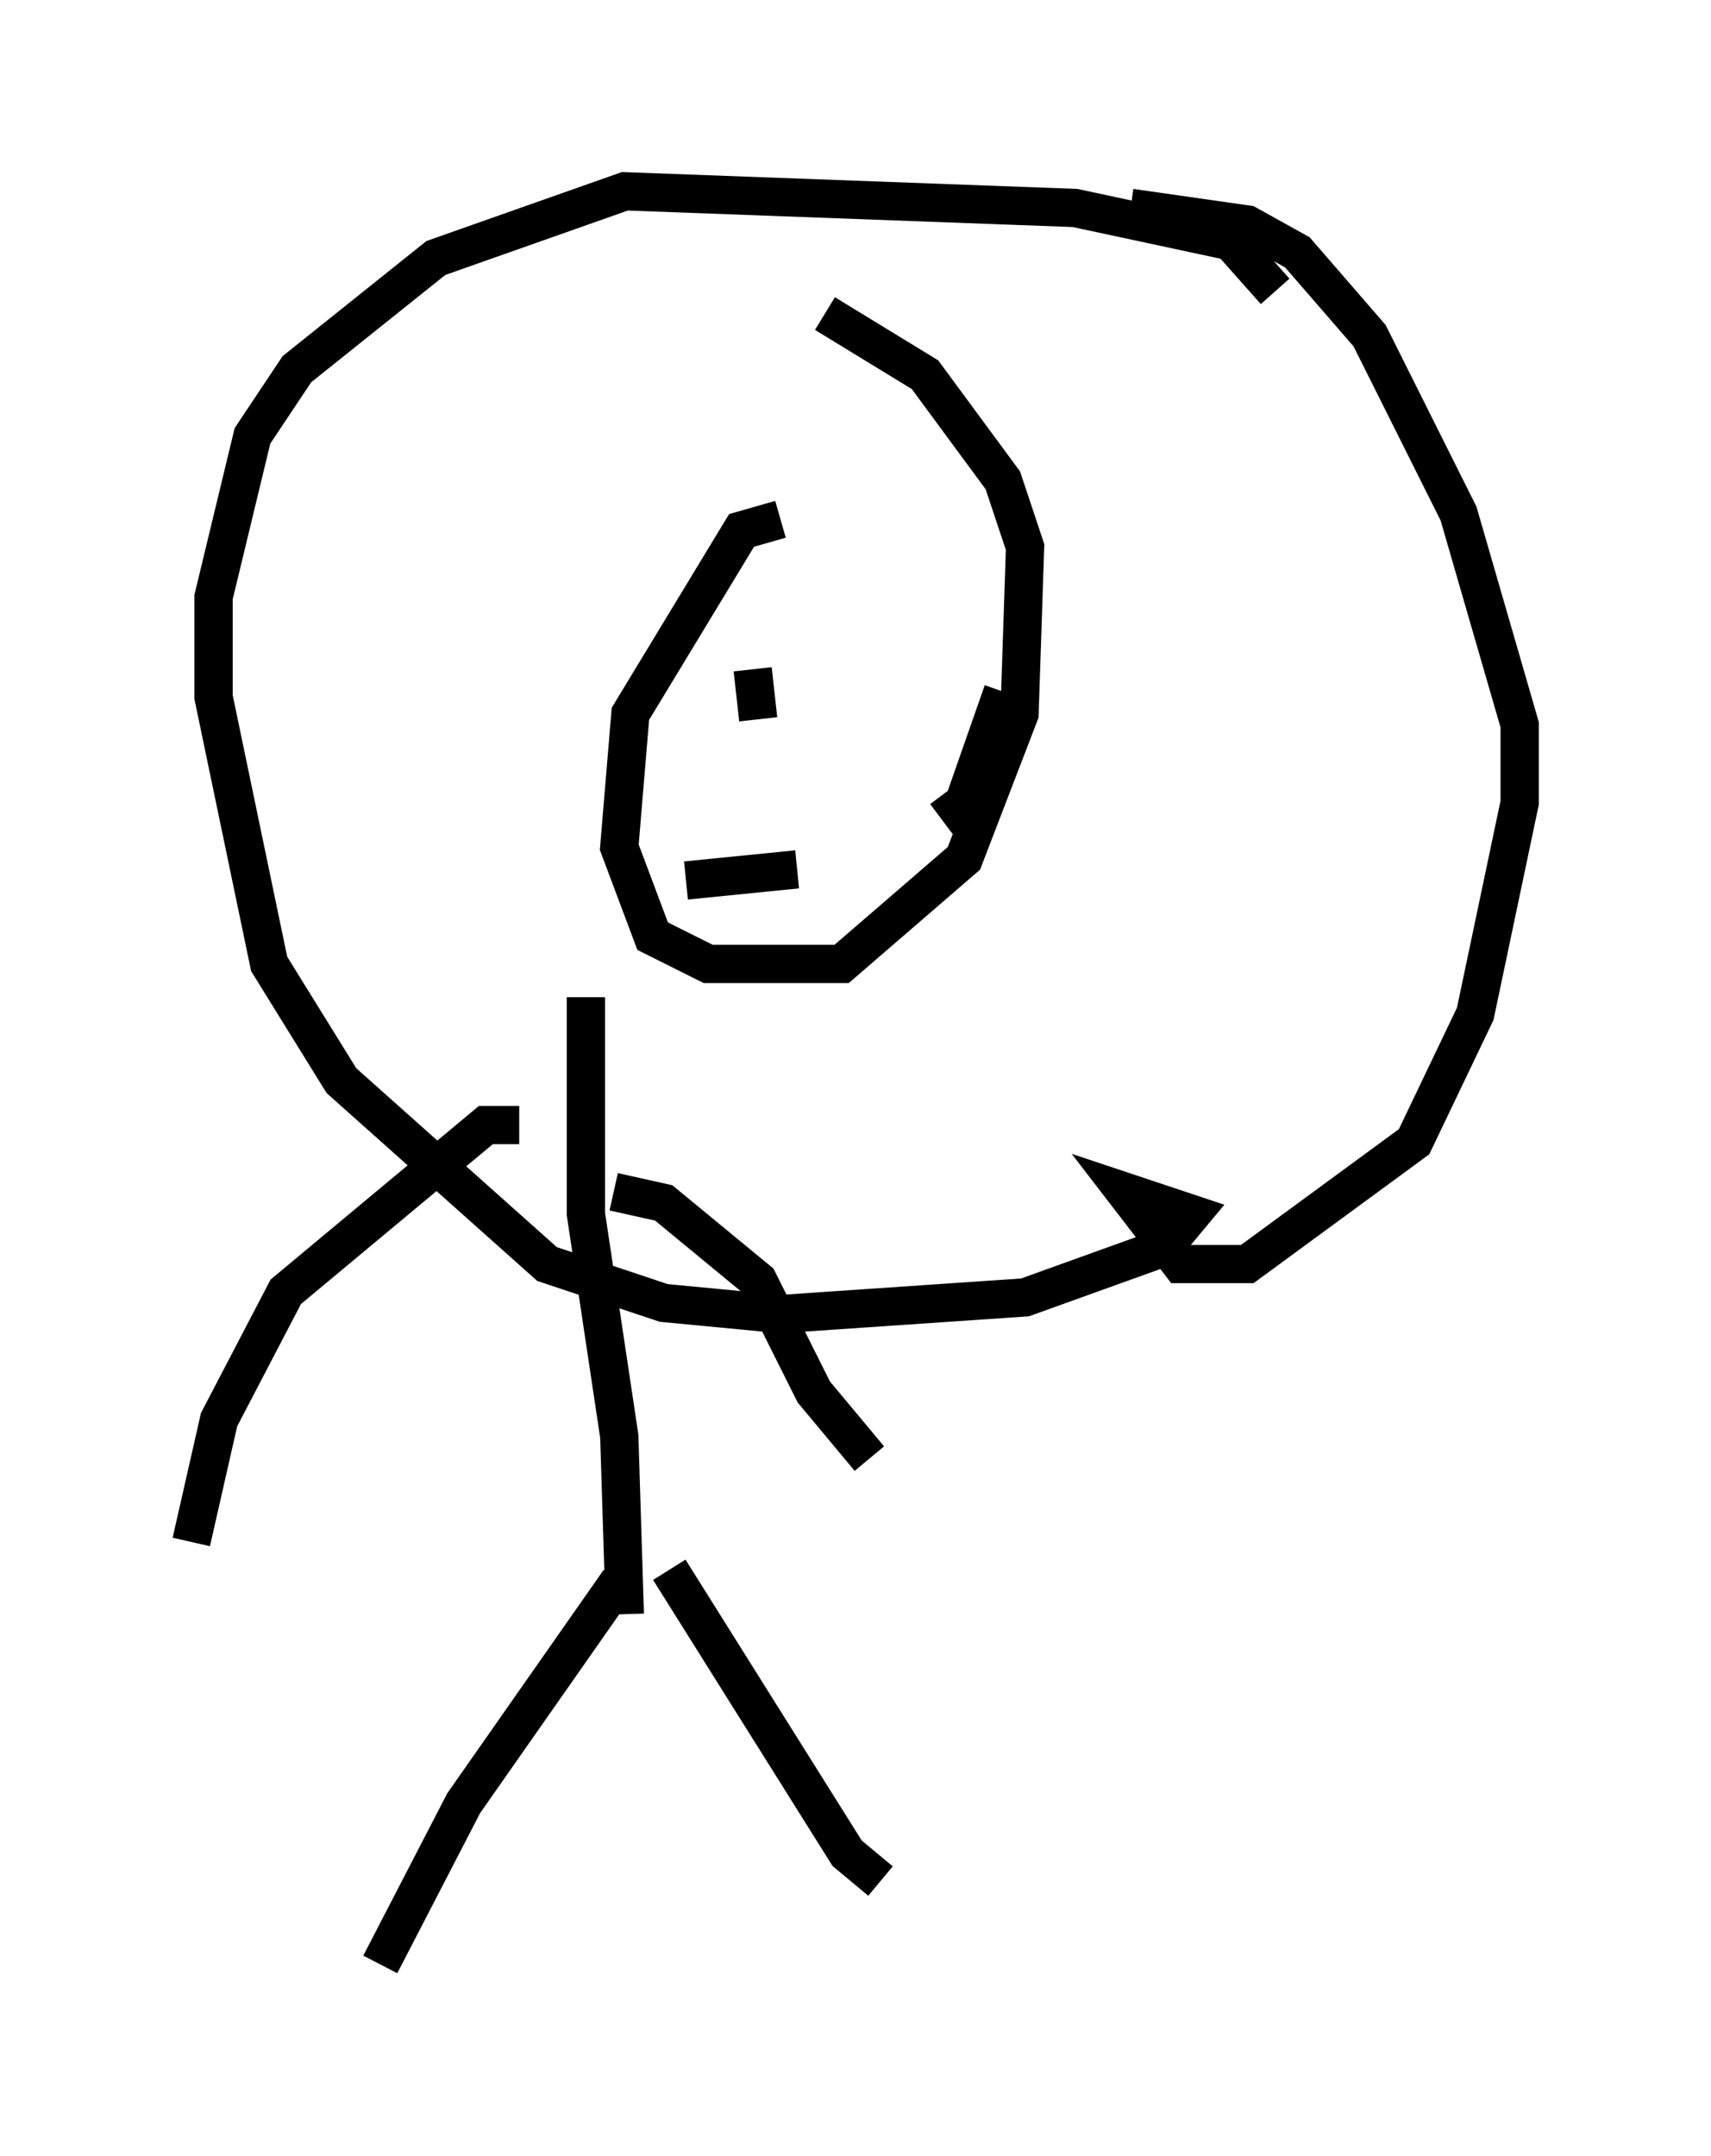 <?xml version="1.0" encoding="utf-8" ?>
<svg baseProfile="full" height="56.335" version="1.1" width="44.715" xmlns="http://www.w3.org/2000/svg" xmlns:ev="http://www.w3.org/2001/xml-events" xmlns:xlink="http://www.w3.org/1999/xlink"><defs /><rect fill="white" height="56.335" width="44.715" x="0" y="0" /><path d="M21.123, 14.296 m-0.726, -0.726 l-1.017, 0.291 -2.905, 4.793 l-0.291, 3.486 0.872, 2.324 l1.453, 0.726 3.486, 0.0 l3.196, -2.76 1.453, -3.777 l0.145, -4.358 -0.581, -1.743 l-2.034, -2.76 -2.615, -1.598 m-0.291, 10.458 l0.0, 0.0 m4.939, -0.581 l-1.017, 2.905 -0.581, 0.436 m-4.939, -3.922 l0.145, 1.307 m-1.888, 4.212 l2.905, -0.291 m-5.52, 3.341 l0.0, 5.665 0.872, 5.81 l0.145, 4.648 m-2.76, -12.782 l-0.872, 0.0 -5.229, 4.358 l-1.743, 3.341 -0.726, 3.196 m11.039, -9.151 l1.307, 0.291 2.469, 2.034 l1.453, 2.905 1.453, 1.743 m-6.536, 3.196 l-4.067, 5.81 -2.179, 4.212 m7.553, -10.313 l4.648, 7.408 0.872, 0.726 m10.313, -41.542 l-1.162, -1.307 -4.067, -0.872 l-11.765, -0.436 -4.939, 1.743 l-3.631, 2.905 -1.162, 1.743 l-1.017, 4.212 0.0, 2.615 l1.453, 6.972 1.888, 3.05 l5.374, 4.793 3.05, 1.017 l3.05, 0.291 6.391, -0.436 l3.631, -1.307 0.726, -0.872 l-1.743, -0.581 1.453, 1.888 l1.743, 0.0 4.358, -3.196 l1.598, -3.341 1.162, -5.52 l0.0, -2.034 -1.598, -5.52 l-2.324, -4.648 -1.888, -2.179 l-1.307, -0.726 -3.05, -0.436 " fill="none" stroke="black" stroke-width="1" /></svg>